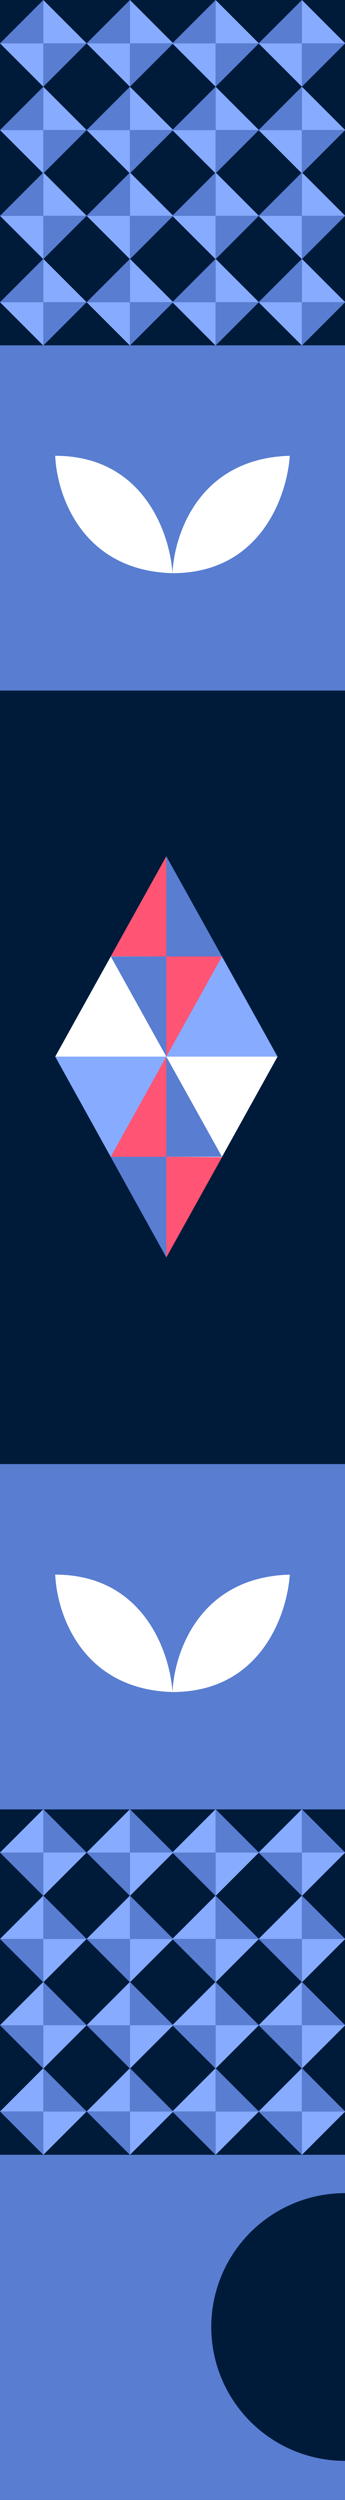 <svg xmlns="http://www.w3.org/2000/svg" viewBox="0 0 31.86 230.64"><rect x="0" y="0" width="31.86" height="230.64" fill="#333333" stroke="none"/><defs><style>.cls-1{fill:#001b3a;}.cls-2{fill:#587dd1;}.cls-3{fill:#86abff;}.cls-4{fill:#fff;}.cls-5{fill:#ff5473;}</style></defs><g id="Laag_2" data-name="Laag 2"><g id="Laag_1-2" data-name="Laag 1"><rect class="cls-1" width="31.86" height="31.86"/><path class="cls-2" d="M4,4V0L0,4Z"/><path class="cls-2" d="M4,4V8L8,4Z"/><path class="cls-3" d="M4,4H0L4,8Z"/><path class="cls-3" d="M4,4H8L4,0Z"/><path class="cls-2" d="M4,19.91v-4l-4,4Z"/><path class="cls-2" d="M4,19.91v4l4-4Z"/><path class="cls-3" d="M4,19.91H0l4,4Z"/><path class="cls-3" d="M4,19.91H8l-4-4Z"/><path class="cls-2" d="M19.91,4V0l-4,4Z"/><path class="cls-2" d="M19.91,4V8l4-4Z"/><path class="cls-3" d="M19.91,4h-4l4,4Z"/><path class="cls-3" d="M19.91,4h4l-4-4Z"/><path class="cls-2" d="M19.91,19.91v-4l-4,4Z"/><path class="cls-2" d="M19.91,19.91v4l4-4Z"/><path class="cls-3" d="M19.91,19.91h-4l4,4Z"/><path class="cls-3" d="M19.91,19.91h4l-4-4Z"/><path class="cls-2" d="M12,12V8L8,12Z"/><path class="cls-2" d="M12,12v4l4-4Z"/><path class="cls-3" d="M12,12H8l4,4Z"/><path class="cls-3" d="M12,12h4L12,8Z"/><path class="cls-2" d="M12,27.88v-4l-4,4Z"/><path class="cls-2" d="M12,27.88v4l4-4Z"/><path class="cls-3" d="M12,27.88H8l4,4Z"/><path class="cls-3" d="M12,27.88h4l-4-4Z"/><path class="cls-2" d="M27.88,12V8l-4,4Z"/><path class="cls-2" d="M27.88,12v4l4-4Z"/><path class="cls-3" d="M27.88,12h-4l4,4Z"/><path class="cls-3" d="M27.88,12h4l-4-4Z"/><path class="cls-2" d="M27.88,27.88v-4l-4,4Z"/><path class="cls-2" d="M27.88,27.88v4l4-4Z"/><path class="cls-3" d="M27.88,27.88h-4l4,4Z"/><path class="cls-3" d="M27.88,27.88h4l-4-4Z"/><path class="cls-2" d="M12,4V0L8,4Z"/><path class="cls-2" d="M12,4V8l4-4Z"/><path class="cls-3" d="M12,4H8l4,4Z"/><path class="cls-3" d="M12,4h4L12,0Z"/><path class="cls-2" d="M12,19.91v-4l-4,4Z"/><path class="cls-2" d="M12,19.91v4l4-4Z"/><path class="cls-3" d="M12,19.91H8l4,4Z"/><path class="cls-3" d="M12,19.91h4l-4-4Z"/><path class="cls-2" d="M27.88,4V0l-4,4Z"/><path class="cls-2" d="M27.88,4V8l4-4Z"/><path class="cls-3" d="M27.88,4h-4l4,4Z"/><path class="cls-3" d="M27.88,4h4l-4-4Z"/><path class="cls-2" d="M27.88,19.91v-4l-4,4Z"/><path class="cls-2" d="M27.88,19.91v4l4-4Z"/><path class="cls-3" d="M27.88,19.91h-4l4,4Z"/><path class="cls-3" d="M27.88,19.91h4l-4-4Z"/><path class="cls-2" d="M4,12V8L0,12Z"/><path class="cls-2" d="M4,12v4l4-4Z"/><path class="cls-3" d="M4,12H0l4,4Z"/><path class="cls-3" d="M4,12H8L4,8Z"/><path class="cls-2" d="M4,27.88v-4l-4,4Z"/><path class="cls-2" d="M4,27.88v4l4-4Z"/><path class="cls-3" d="M4,27.88H0l4,4Z"/><path class="cls-3" d="M4,27.88H8l-4-4Z"/><path class="cls-2" d="M19.91,12V8l-4,4Z"/><path class="cls-2" d="M19.91,12v4l4-4Z"/><path class="cls-3" d="M19.91,12h-4l4,4Z"/><path class="cls-3" d="M19.91,12h4l-4-4Z"/><path class="cls-2" d="M19.91,27.88v-4l-4,4Z"/><path class="cls-2" d="M19.91,27.88v4l4-4Z"/><path class="cls-3" d="M19.91,27.88h-4l4,4Z"/><path class="cls-3" d="M19.91,27.88h4l-4-4Z"/><rect class="cls-2" y="198.79" width="31.86" height="31.86"/><path class="cls-1" d="M31.86,202.33a12.35,12.35,0,0,0,0,24.7Z"/><rect class="cls-1" y="166.93" width="31.86" height="31.86"/><path class="cls-2" d="M4,194.8v4l-4-4Z"/><path class="cls-2" d="M4,194.8v-4l4,4Z"/><path class="cls-3" d="M4,194.8H0l4-4Z"/><path class="cls-3" d="M4,194.8H8l-4,4Z"/><path class="cls-2" d="M4,178.88v4l-4-4Z"/><path class="cls-2" d="M4,178.88v-4l4,4Z"/><path class="cls-3" d="M4,178.88H0l4-4Z"/><path class="cls-3" d="M4,178.88H8l-4,4Z"/><path class="cls-2" d="M19.91,194.8v4l-4-4Z"/><path class="cls-2" d="M19.91,194.8v-4l4,4Z"/><path class="cls-3" d="M19.91,194.8h-4l4-4Z"/><path class="cls-3" d="M19.91,194.8h4l-4,4Z"/><path class="cls-2" d="M19.91,178.88v4l-4-4Z"/><path class="cls-2" d="M19.91,178.88v-4l4,4Z"/><path class="cls-3" d="M19.91,178.88h-4l4-4Z"/><path class="cls-3" d="M19.91,178.88h4l-4,4Z"/><path class="cls-2" d="M12,186.84v4l-4-4Z"/><path class="cls-2" d="M12,186.84v-4l4,4Z"/><path class="cls-3" d="M12,186.84H8l4-4Z"/><path class="cls-3" d="M12,186.84h4l-4,4Z"/><path class="cls-2" d="M12,170.91v4l-4-4Z"/><path class="cls-2" d="M12,170.91v-4l4,4Z"/><path class="cls-3" d="M12,170.91H8l4-4Z"/><path class="cls-3" d="M12,170.91h4l-4,4Z"/><path class="cls-2" d="M27.88,186.84v4l-4-4Z"/><path class="cls-2" d="M27.88,186.84v-4l4,4Z"/><path class="cls-3" d="M27.88,186.84h-4l4-4Z"/><path class="cls-3" d="M27.88,186.84h4l-4,4Z"/><path class="cls-2" d="M27.88,170.91v4l-4-4Z"/><path class="cls-2" d="M27.88,170.91v-4l4,4Z"/><path class="cls-3" d="M27.88,170.91h-4l4-4Z"/><path class="cls-3" d="M27.88,170.91h4l-4,4Z"/><path class="cls-2" d="M12,194.8v4l-4-4Z"/><path class="cls-2" d="M12,194.8v-4l4,4Z"/><path class="cls-3" d="M12,194.8H8l4-4Z"/><path class="cls-3" d="M12,194.8h4l-4,4Z"/><path class="cls-2" d="M12,178.88v4l-4-4Z"/><path class="cls-2" d="M12,178.88v-4l4,4Z"/><path class="cls-3" d="M12,178.88H8l4-4Z"/><path class="cls-3" d="M12,178.88h4l-4,4Z"/><path class="cls-2" d="M27.88,194.8v4l-4-4Z"/><path class="cls-2" d="M27.88,194.8v-4l4,4Z"/><path class="cls-3" d="M27.88,194.8h-4l4-4Z"/><path class="cls-3" d="M27.88,194.8h4l-4,4Z"/><path class="cls-2" d="M27.88,178.88v4l-4-4Z"/><path class="cls-2" d="M27.88,178.88v-4l4,4Z"/><path class="cls-3" d="M27.88,178.88h-4l4-4Z"/><path class="cls-3" d="M27.88,178.88h4l-4,4Z"/><path class="cls-2" d="M4,186.84v4l-4-4Z"/><path class="cls-2" d="M4,186.84v-4l4,4Z"/><path class="cls-3" d="M4,186.84H0l4-4Z"/><path class="cls-3" d="M4,186.84H8l-4,4Z"/><path class="cls-2" d="M4,170.91v4l-4-4Z"/><path class="cls-2" d="M4,170.91v-4l4,4Z"/><path class="cls-3" d="M4,170.91H0l4-4Z"/><path class="cls-3" d="M4,170.91H8l-4,4Z"/><path class="cls-2" d="M19.91,186.84v4l-4-4Z"/><path class="cls-2" d="M19.91,186.84v-4l4,4Z"/><path class="cls-3" d="M19.91,186.84h-4l4-4Z"/><path class="cls-3" d="M19.91,186.84h4l-4,4Z"/><path class="cls-2" d="M19.91,170.91v4l-4-4Z"/><path class="cls-2" d="M19.91,170.91v-4l4,4Z"/><path class="cls-3" d="M19.91,170.91h-4l4-4Z"/><path class="cls-3" d="M19.91,170.91h4l-4,4Z"/><rect class="cls-2" y="31.86" width="31.86" height="31.86"/><path class="cls-4" d="M15.93,52.88c.15-3.51,2.4-10.59,10.83-10.83C26.52,45.66,24.13,52.88,15.93,52.88Z"/><path class="cls-4" d="M5.1,42.05c.14,3.51,2.4,10.6,10.83,10.83C15.69,49.27,13.29,42.05,5.1,42.05Z"/><rect class="cls-1" y="63.71" width="31.86" height="71.36"/><rect class="cls-2" y="135.07" width="31.86" height="31.86"/><path class="cls-4" d="M15.93,156.1c.15-3.52,2.4-10.6,10.83-10.83C26.52,148.88,24.13,156.1,15.93,156.1Z"/><path class="cls-4" d="M5.1,145.27c.14,3.51,2.4,10.59,10.83,10.83C15.69,152.49,13.29,145.27,5.1,145.27Z"/><path class="cls-4" d="M15.36,97.48V79L5.1,97.48Z"/><path class="cls-4" d="M15.36,97.48V116L25.63,97.48Z"/><path class="cls-3" d="M15.36,97.48H5.1L15.36,116Z"/><path class="cls-3" d="M15.36,97.48H25.63L15.36,79Z"/><path class="cls-5" d="M15.36,88.24V79l-5.13,9.23Z"/><path class="cls-5" d="M15.36,88.24v9.24l5.14-9.24Z"/><path class="cls-2" d="M15.36,88.24H10.23l5.13,9.24Z"/><path class="cls-2" d="M15.36,88.24H20.5L15.36,79Z"/><path class="cls-5" d="M15.36,106.72V97.48l-5.13,9.24Z"/><path class="cls-5" d="M15.36,106.72V116l5.14-9.24Z"/><path class="cls-2" d="M15.36,106.72H10.23L15.36,116Z"/><path class="cls-2" d="M15.36,106.72H20.5l-5.14-9.24Z"/></g></g></svg>